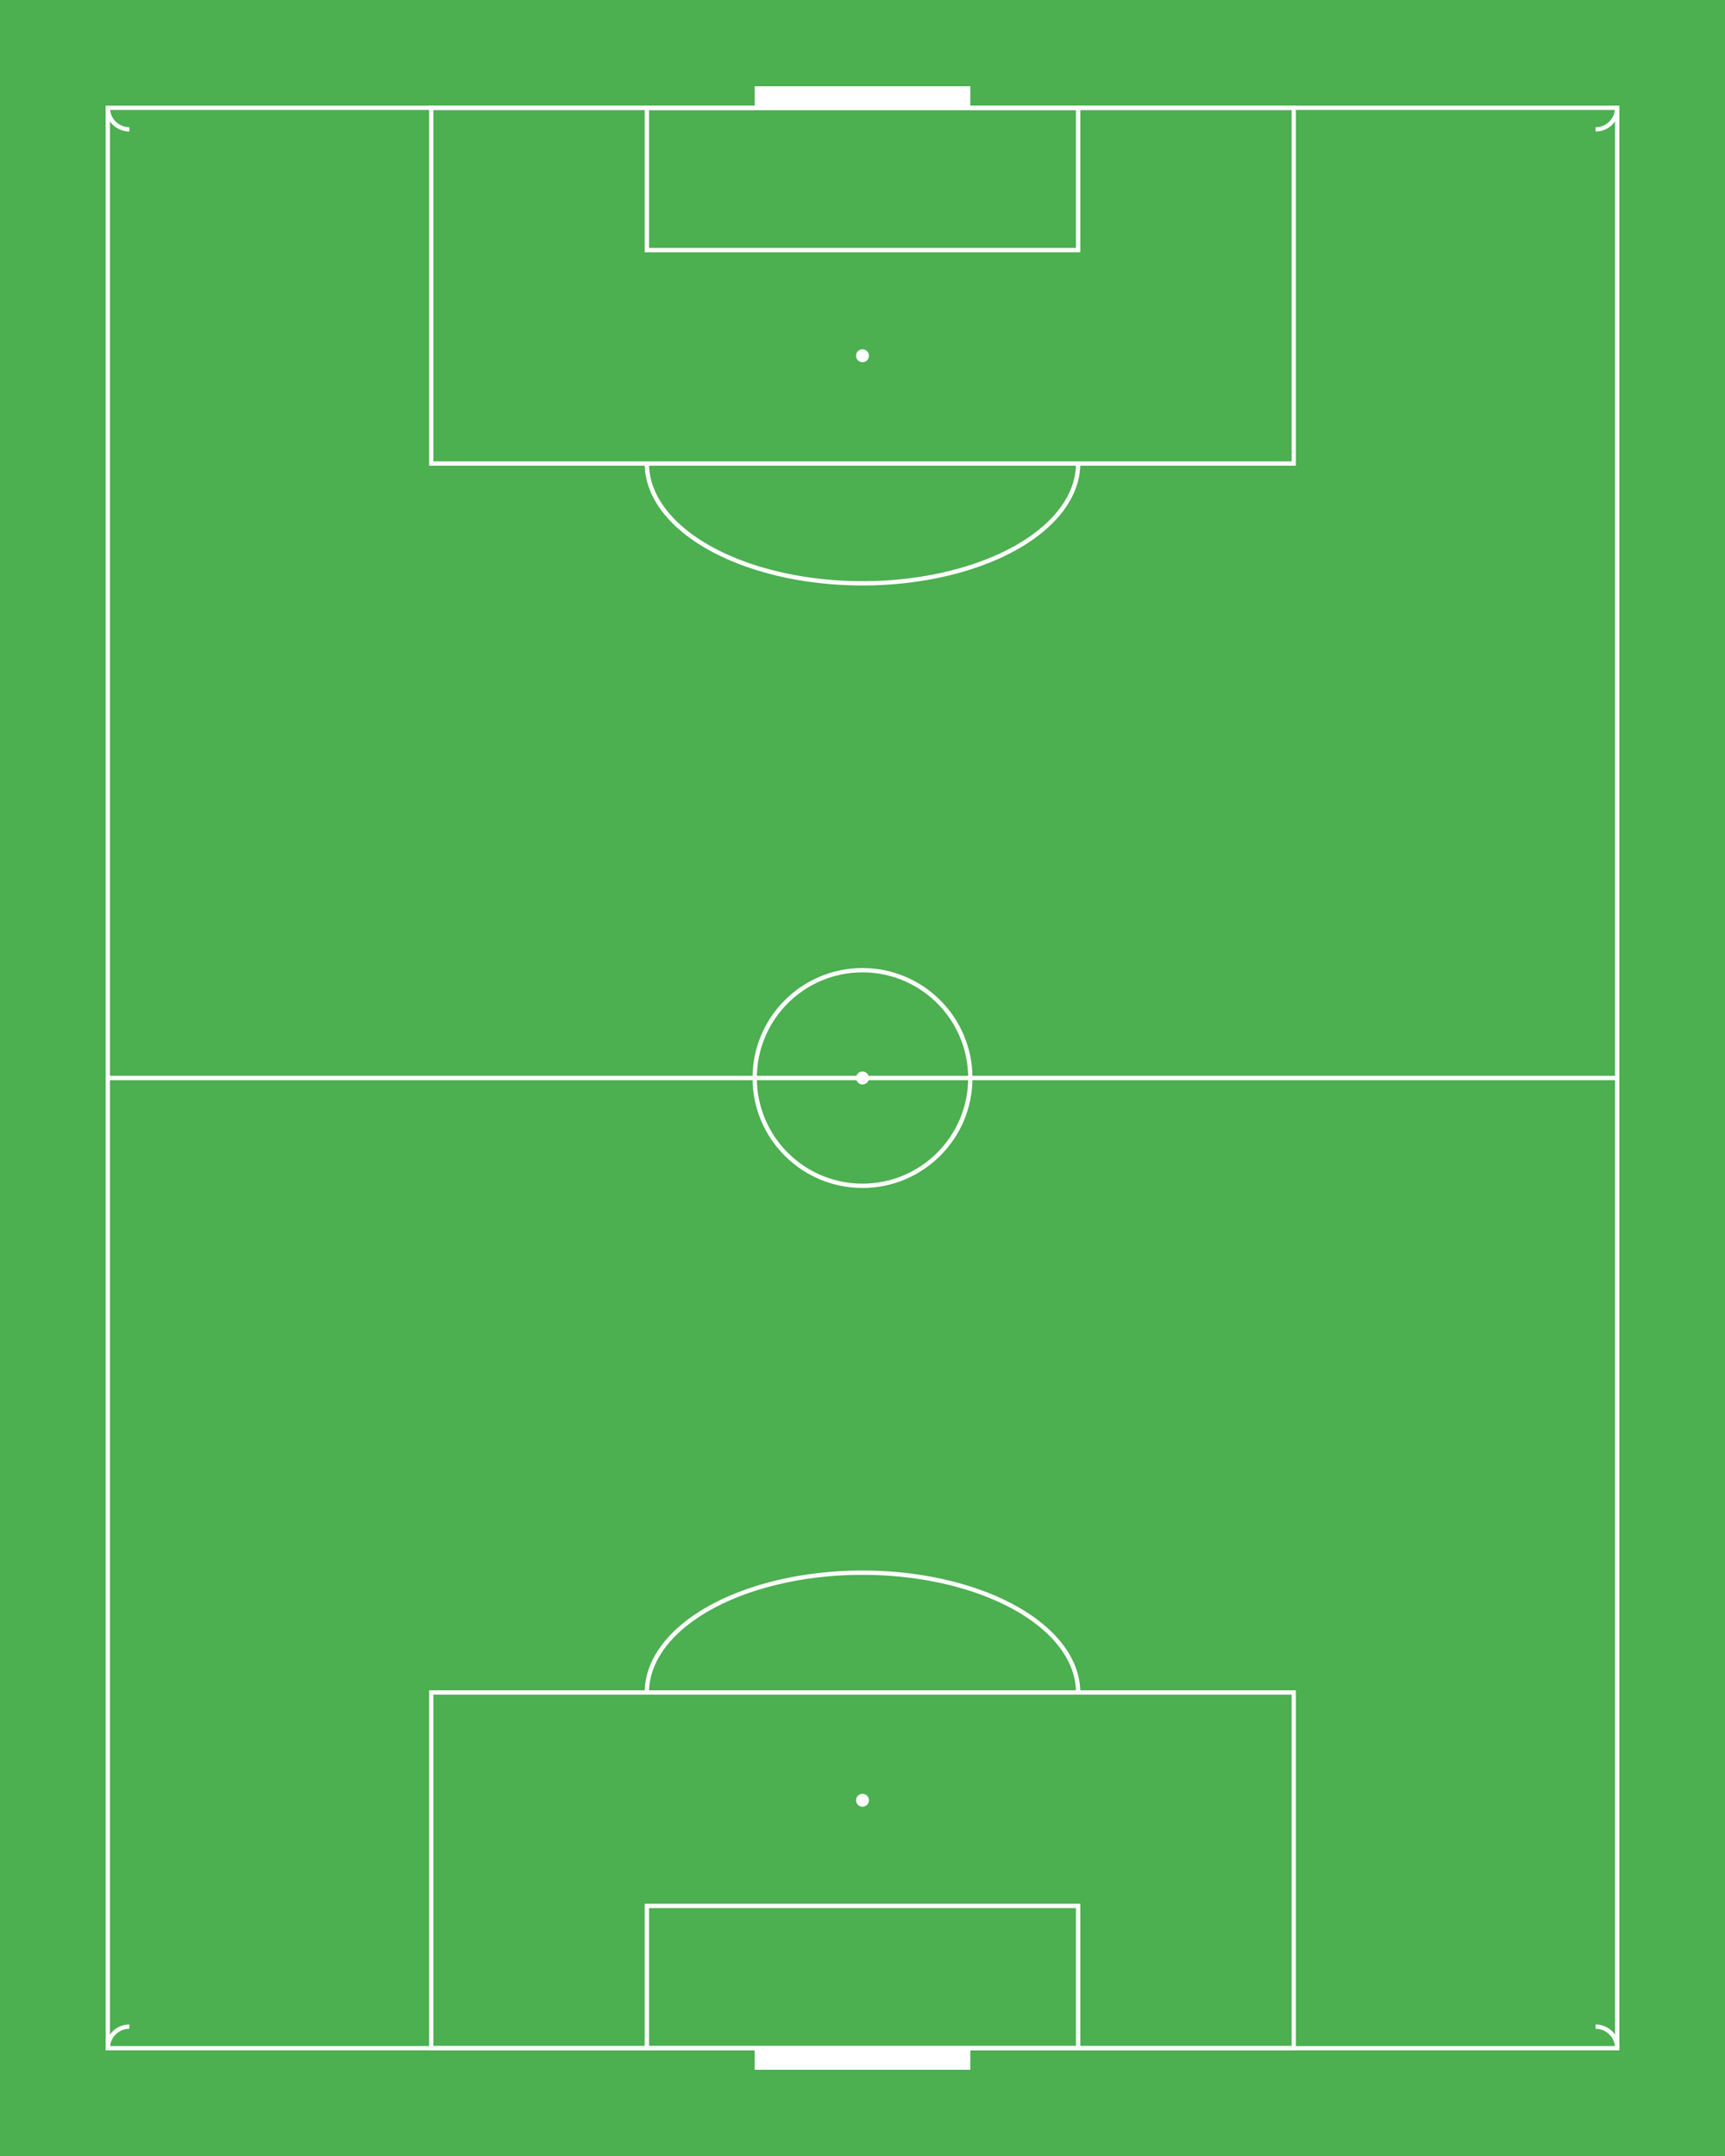 <?xml version="1.0" encoding="UTF-8"?>
<svg width="800" height="1000" viewBox="0 0 800 1000" xmlns="http://www.w3.org/2000/svg">
    <!-- Field background -->
    <rect width="800" height="1000" fill="#4CAF50"/>
    
    <!-- Field outline -->
    <rect x="50" y="50" width="700" height="900" fill="none" stroke="white" stroke-width="2"/>
    
    <!-- Center line and circle -->
    <line x1="50" y1="500" x2="750" y2="500" stroke="white" stroke-width="2"/>
    <circle cx="400" cy="500" r="50" fill="none" stroke="white" stroke-width="2"/>
    <circle cx="400" cy="500" r="3" fill="white"/>
    
    <!-- Top penalty area -->
    <rect x="200" y="50" width="400" height="165" fill="none" stroke="white" stroke-width="2"/>
    <!-- Top goal area -->
    <rect x="300" y="50" width="200" height="66" fill="none" stroke="white" stroke-width="2"/>
    <!-- Top goal -->
    <rect x="350" y="40" width="100" height="10" fill="white"/>
    
    <!-- Bottom penalty area -->
    <rect x="200" y="785" width="400" height="165" fill="none" stroke="white" stroke-width="2"/>
    <!-- Bottom goal area -->
    <rect x="300" y="884" width="200" height="66" fill="none" stroke="white" stroke-width="2"/>
    <!-- Bottom goal -->
    <rect x="350" y="950" width="100" height="10" fill="white"/>
    
    <!-- Penalty spots -->
    <circle cx="400" cy="165" r="3" fill="white"/>
    <circle cx="400" cy="835" r="3" fill="white"/>
    
    <!-- Penalty arcs -->
    <path d="M 300 215 A 90 50 0 0 0 500 215" fill="none" stroke="white" stroke-width="2"/>
    <path d="M 300 785 A 90 50 0 0 1 500 785" fill="none" stroke="white" stroke-width="2"/>
    
    <!-- Corner arcs -->
    <path d="M50,50 A10,10 0 0,0 60,60" fill="none" stroke="white" stroke-width="2"/>
    <path d="M750,50 A10,10 0 0,1 740,60" fill="none" stroke="white" stroke-width="2"/>
    <path d="M50,950 A10,10 0 0,1 60,940" fill="none" stroke="white" stroke-width="2"/>
    <path d="M750,950 A10,10 0 0,0 740,940" fill="none" stroke="white" stroke-width="2"/>
</svg> 